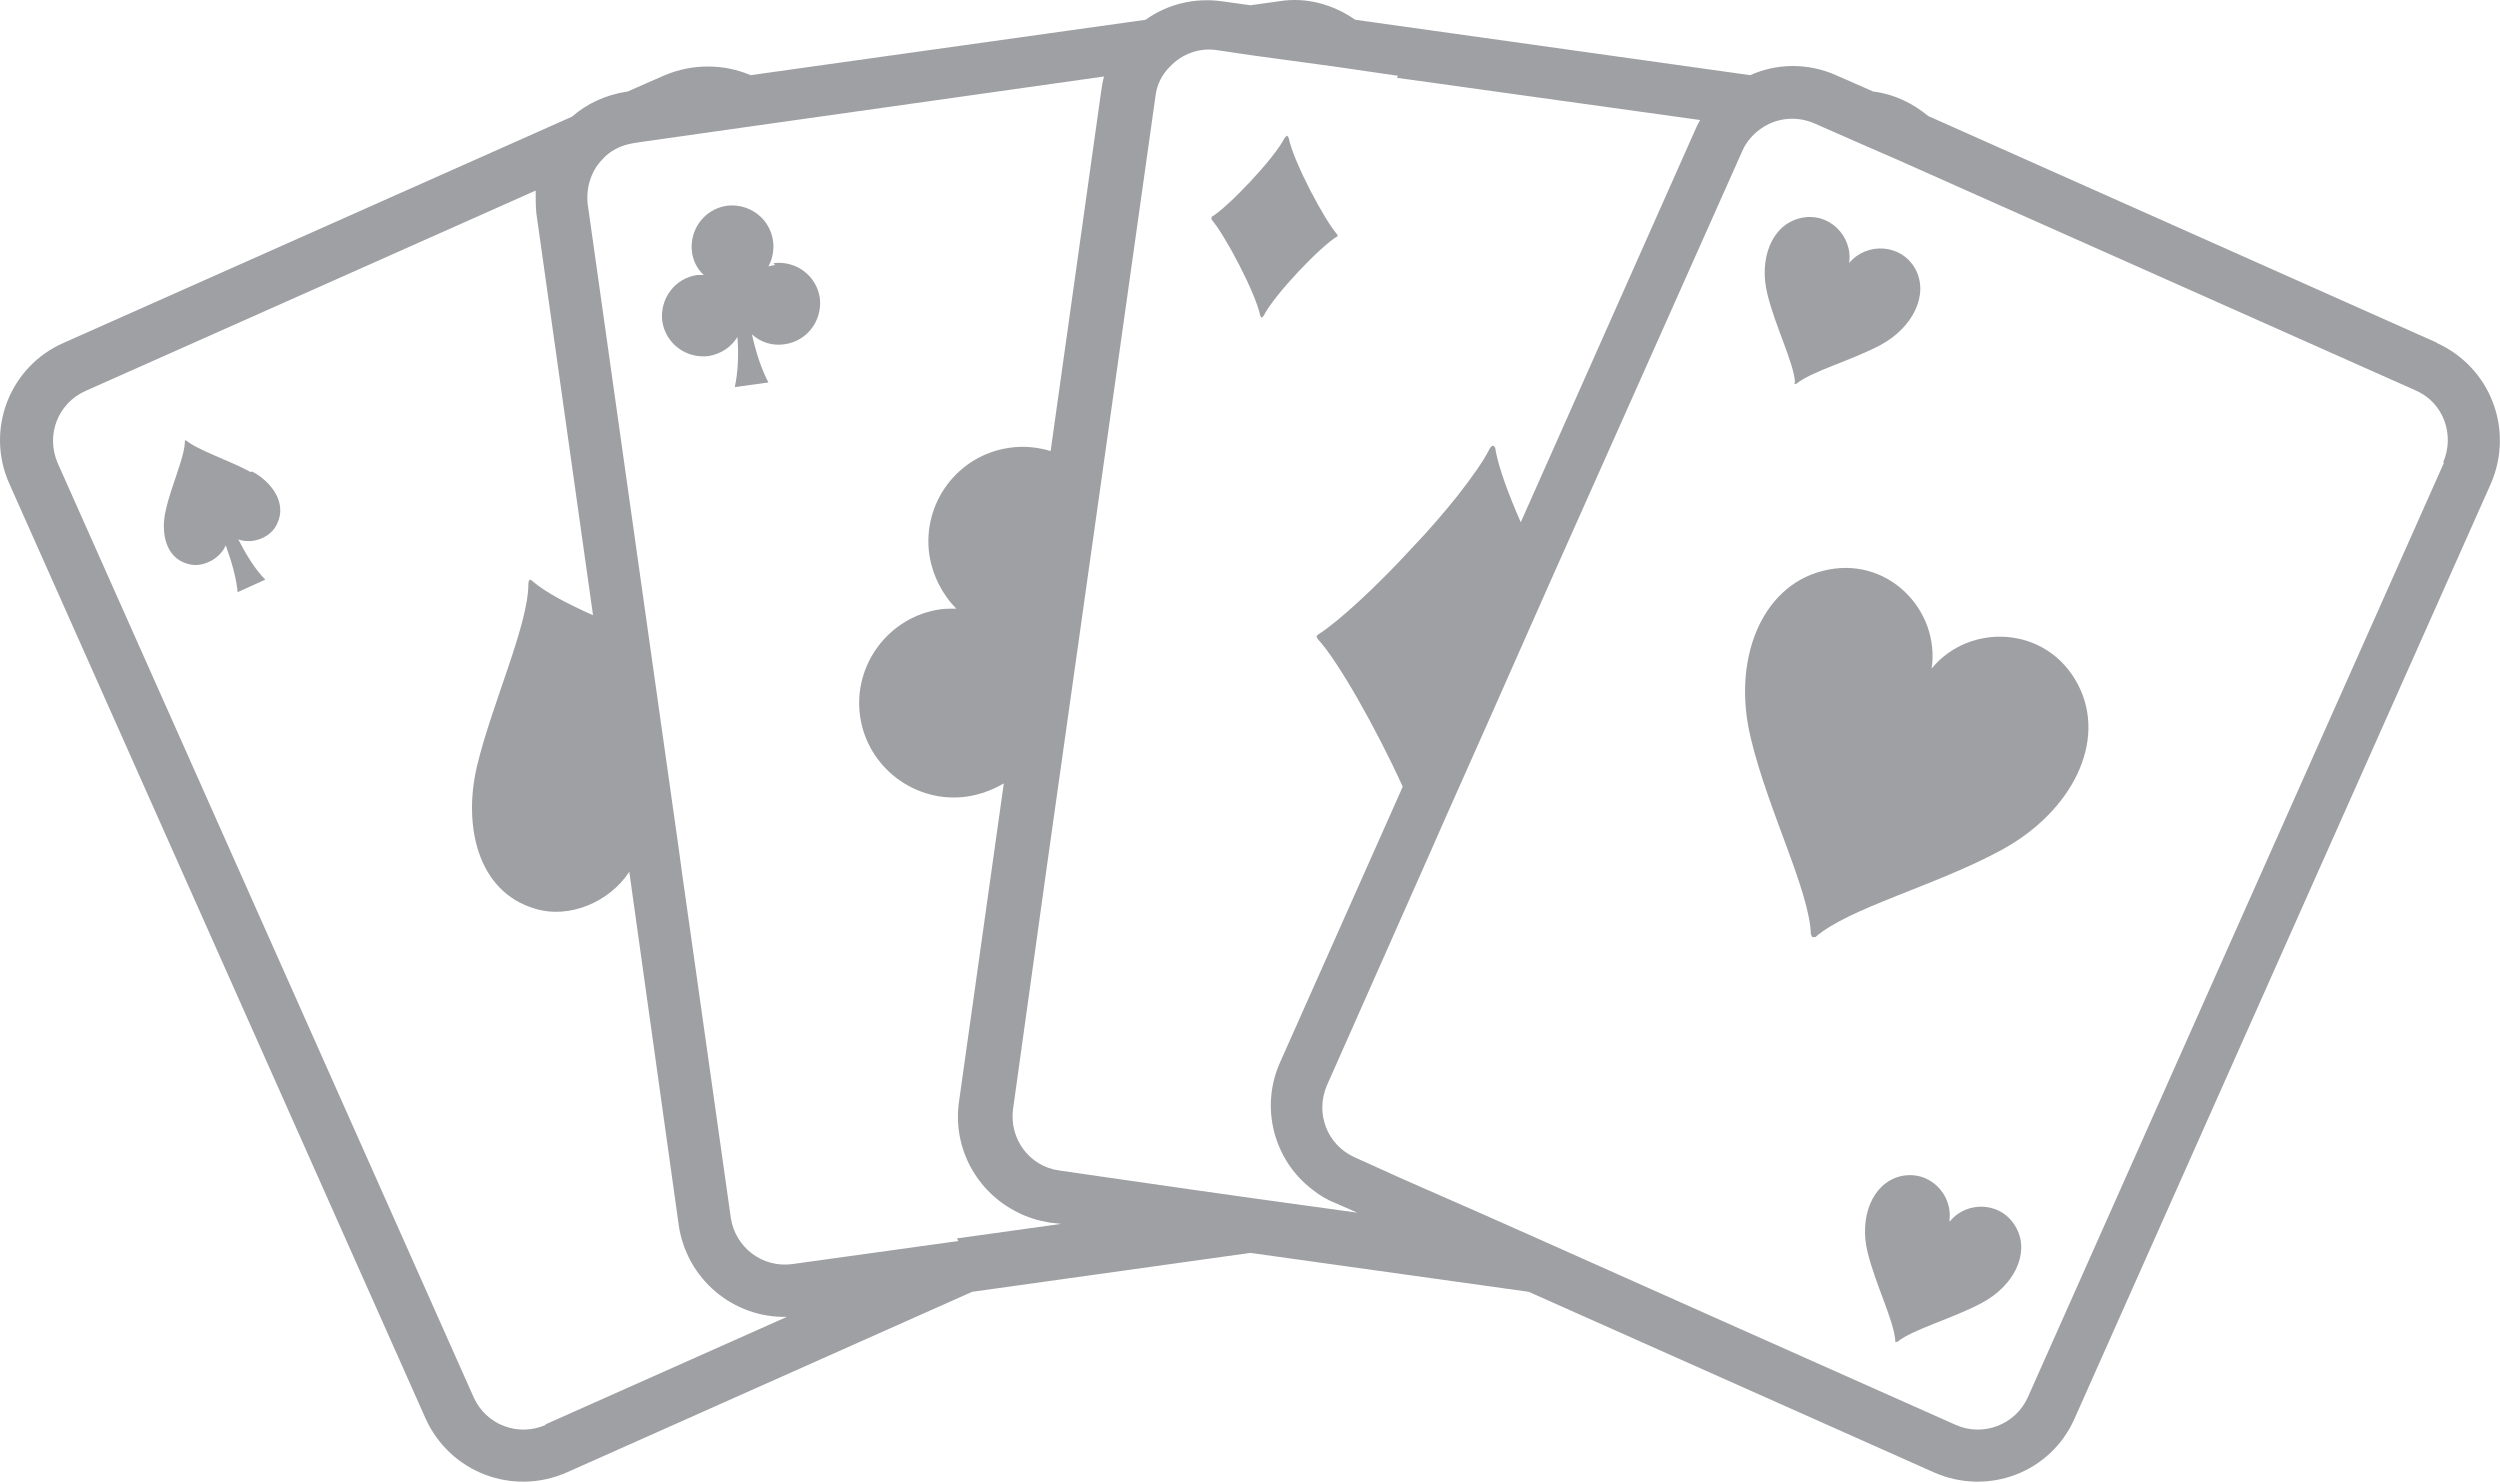 <svg width="1757" height="1042" viewBox="0 0 1757 1042" fill="none" xmlns="http://www.w3.org/2000/svg">
<path d="M1712.93 240.984L1355.18 81.56C1344.52 72.754 1331.54 66.266 1317.18 64.412H1316.71L1290.3 52.826C1270.37 44.021 1248.59 44.484 1230.06 52.826L952.475 13.897C937.183 3.238 918.183 -2.323 898.719 0.921L878.793 3.702L858.866 0.921C838.94 -1.86 819.94 3.238 805.111 13.897L527.529 52.826C508.992 44.948 487.212 44.484 467.286 52.826L440.871 64.412H440.408C425.579 66.73 412.603 72.755 401.945 82.023L44.657 240.984C6.657 257.668 -10.489 302.159 6.657 340.161L299.068 996.859C316.214 1034.86 360.238 1051.55 398.238 1034.86L683.234 907.878L878.793 880.535L1074.35 907.878L1359.35 1034.86C1397.35 1051.55 1441.37 1034.86 1458.05 996.859L1750.47 340.161C1767.15 302.159 1750.47 258.132 1712.47 240.984H1712.93ZM981.67 54.68L1194.84 84.341C1194.84 84.341 1192.52 88.511 1191.59 90.829L1068.79 367.041C1059.99 347.113 1053.5 329.038 1051.18 316.989C1051.18 314.672 1050.25 313.745 1049.33 313.281C1048.4 313.281 1047.47 314.208 1046.55 316.062C1042.38 324.404 1034.04 335.99 1024.3 348.503C1015.04 360.089 1003.91 373.065 992.328 385.115C967.304 412.458 939.963 437.484 926.524 445.826L925.134 447.216L926.061 449.07C939.963 463.9 966.841 511.171 985.84 552.881L899.646 746.6C885.281 778.577 895.476 815.653 922.353 836.044C926.987 839.752 932.085 842.996 938.109 845.313L953.865 852.265L880.183 842.069L837.549 836.044L773.136 826.776L744.404 822.604C723.551 819.824 709.185 800.359 711.966 779.504L735.599 609.884L773.599 340.624L812.062 67.656C812.989 59.315 816.696 52.363 822.257 46.802C830.598 37.996 842.647 33.362 855.159 35.216L880.183 38.923L938.109 46.802L982.597 53.29L981.67 54.68ZM383.409 1001.49C363.945 1009.84 341.702 1001.49 332.897 982.029L40.486 325.331C32.144 305.866 40.486 283.621 59.949 274.815L376.457 133.929C376.457 139.027 376.457 144.125 376.921 149.686L416.774 432.386C399.164 424.507 383.872 416.629 374.604 408.75C373.214 407.36 372.287 407.36 372.287 407.36C372.287 407.36 371.36 408.287 371.36 410.14C371.36 439.337 345.872 494.024 335.214 538.514C325.482 579.761 335.214 626.568 375.994 638.618C400.091 646.033 428.359 633.983 442.262 612.665L477.017 861.07C482.578 899.072 515.48 926.416 553.016 925.489L383.409 1001.03V1001.49ZM673.503 872.193L556.724 888.413C535.87 891.194 516.87 876.827 513.627 855.972L489.066 682.181L479.334 613.592L477.017 596.445L456.164 449.07L413.067 143.661C411.677 132.075 415.384 120.489 422.798 112.61C428.359 106.122 436.237 101.952 445.505 100.561L451.53 99.634L520.114 89.902L562.748 83.877L775.916 53.754C774.989 56.998 774.526 59.778 774.062 63.022L738.38 316.989C729.112 314.208 719.38 313.281 709.649 314.671C673.039 319.769 648.015 353.601 653.113 389.749C655.43 404.579 662.381 418.019 672.112 427.751C668.405 427.751 664.698 427.752 660.991 428.215C624.845 433.313 599.357 467.144 604.455 503.292C609.552 539.441 643.381 564.93 679.527 559.833C688.795 558.442 697.6 555.198 705.478 550.564L673.966 774.406C669.332 807.311 686.942 837.898 714.746 851.801C721.697 855.509 729.575 857.826 737.453 859.216L745.794 860.143L672.576 870.339L673.503 872.193ZM1717.56 325.331L1425.15 982.029C1416.35 1001.49 1393.64 1009.84 1374.64 1001.49L1205.03 925.952L1084.55 872.193L1042.84 853.655L985.84 828.629L952.012 813.336C932.548 804.53 924.207 782.285 932.548 762.82L1003.45 602.933L1017.35 571.419L1045.62 507.927L1088.72 410.604L1224.5 106.122C1227.28 99.634 1231.91 94.536 1237.01 90.829C1247.67 82.95 1262.03 81.097 1275.01 86.658L1305.59 100.098L1334.32 112.61L1381.13 133.466L1697.64 274.352C1717.1 282.694 1725.44 305.403 1717.1 324.867L1717.56 325.331Z" fill="#9FA0A3"/>
<path d="M1357.49 470.389C1363.98 428.68 1325.98 389.287 1280.57 401.336C1237.47 412.459 1217.08 464.365 1230.52 519.051C1242.57 569.566 1271.76 626.106 1272.69 656.693L1273.62 658.547H1275.93C1299.11 638.155 1360.74 622.398 1406.62 597.372C1456.2 570.493 1481.22 520.905 1460.37 481.049C1438.59 439.339 1383.91 437.485 1357.49 469.926V470.389Z" fill="#9FA0A3"/>
<path d="M1261.11 268.79V269.716H1262.5C1273.15 260.911 1300.96 253.496 1321.81 242.373C1344.06 230.324 1355.64 207.615 1346.37 189.541C1336.64 171.003 1311.62 170.077 1299.57 184.907C1302.35 165.906 1285.2 148.295 1264.81 153.393C1244.89 158.49 1236.08 182.126 1242.11 206.688C1247.67 229.397 1260.64 254.886 1261.57 268.79H1261.11Z" fill="#9FA0A3"/>
<path d="M1370.01 858.29C1372.79 839.288 1355.64 821.678 1335.25 826.775C1315.79 831.873 1306.52 855.509 1312.54 880.071C1318.1 902.78 1331.08 928.269 1332.01 942.172V943.099H1333.4C1344.06 934.294 1371.86 926.879 1392.71 915.756C1415.42 903.707 1426.54 880.998 1417.27 863.387C1407.54 844.386 1382.52 843.459 1370.47 858.29H1370.01Z" fill="#9FA0A3"/>
<path d="M176.265 331.818C160.973 323.476 139.192 316.524 130.851 309.573H129.924V310.036C129.924 321.159 120.193 341.551 116.485 358.698C112.778 374.455 116.485 392.066 131.778 396.237C141.973 399.481 154.485 392.993 158.656 383.26C162.826 394.846 166.07 405.969 166.997 416.165L186.46 407.359C179.046 399.944 173.021 389.748 167.46 379.089C177.655 382.797 190.631 377.699 194.802 367.967C201.753 353.6 191.094 338.77 177.192 331.355L176.265 331.818Z" fill="#9FA0A3"/>
<path d="M544.674 186.299C544.674 186.299 541.43 186.762 540.04 187.226C542.821 182.128 544.211 175.64 543.284 169.151C540.967 153.394 526.601 142.735 510.845 144.589C495.089 146.906 484.431 161.273 486.285 177.03C487.211 183.518 489.992 189.08 494.626 193.251C493.236 193.251 491.382 193.251 489.992 193.251C474.236 195.568 463.578 209.934 465.431 225.691C467.748 241.448 482.114 252.108 497.87 250.254C506.675 248.863 514.089 243.766 518.26 236.814C519.187 249.327 518.723 261.376 516.406 272.036L540.04 268.792C534.943 259.059 531.235 247.473 528.455 234.96C534.479 240.521 542.821 243.302 551.625 241.912C567.381 239.595 578.04 225.228 576.186 209.471C573.869 193.714 559.503 183.055 543.747 184.909L544.674 186.299Z" fill="#9FA0A3"/>
<path d="M904.28 95.463L902.89 96.853C895.475 111.683 862.573 145.978 851.451 152.466V153.393V154.32C860.256 164.052 882.5 205.762 885.743 221.982L886.67 223.373L888.06 221.982C895.475 207.152 928.377 172.858 939.499 166.37H939.962V164.979C931.158 155.247 908.914 113.537 905.67 96.853L904.743 95.463H904.28Z" fill="#9FA0A3"/>
</svg>
